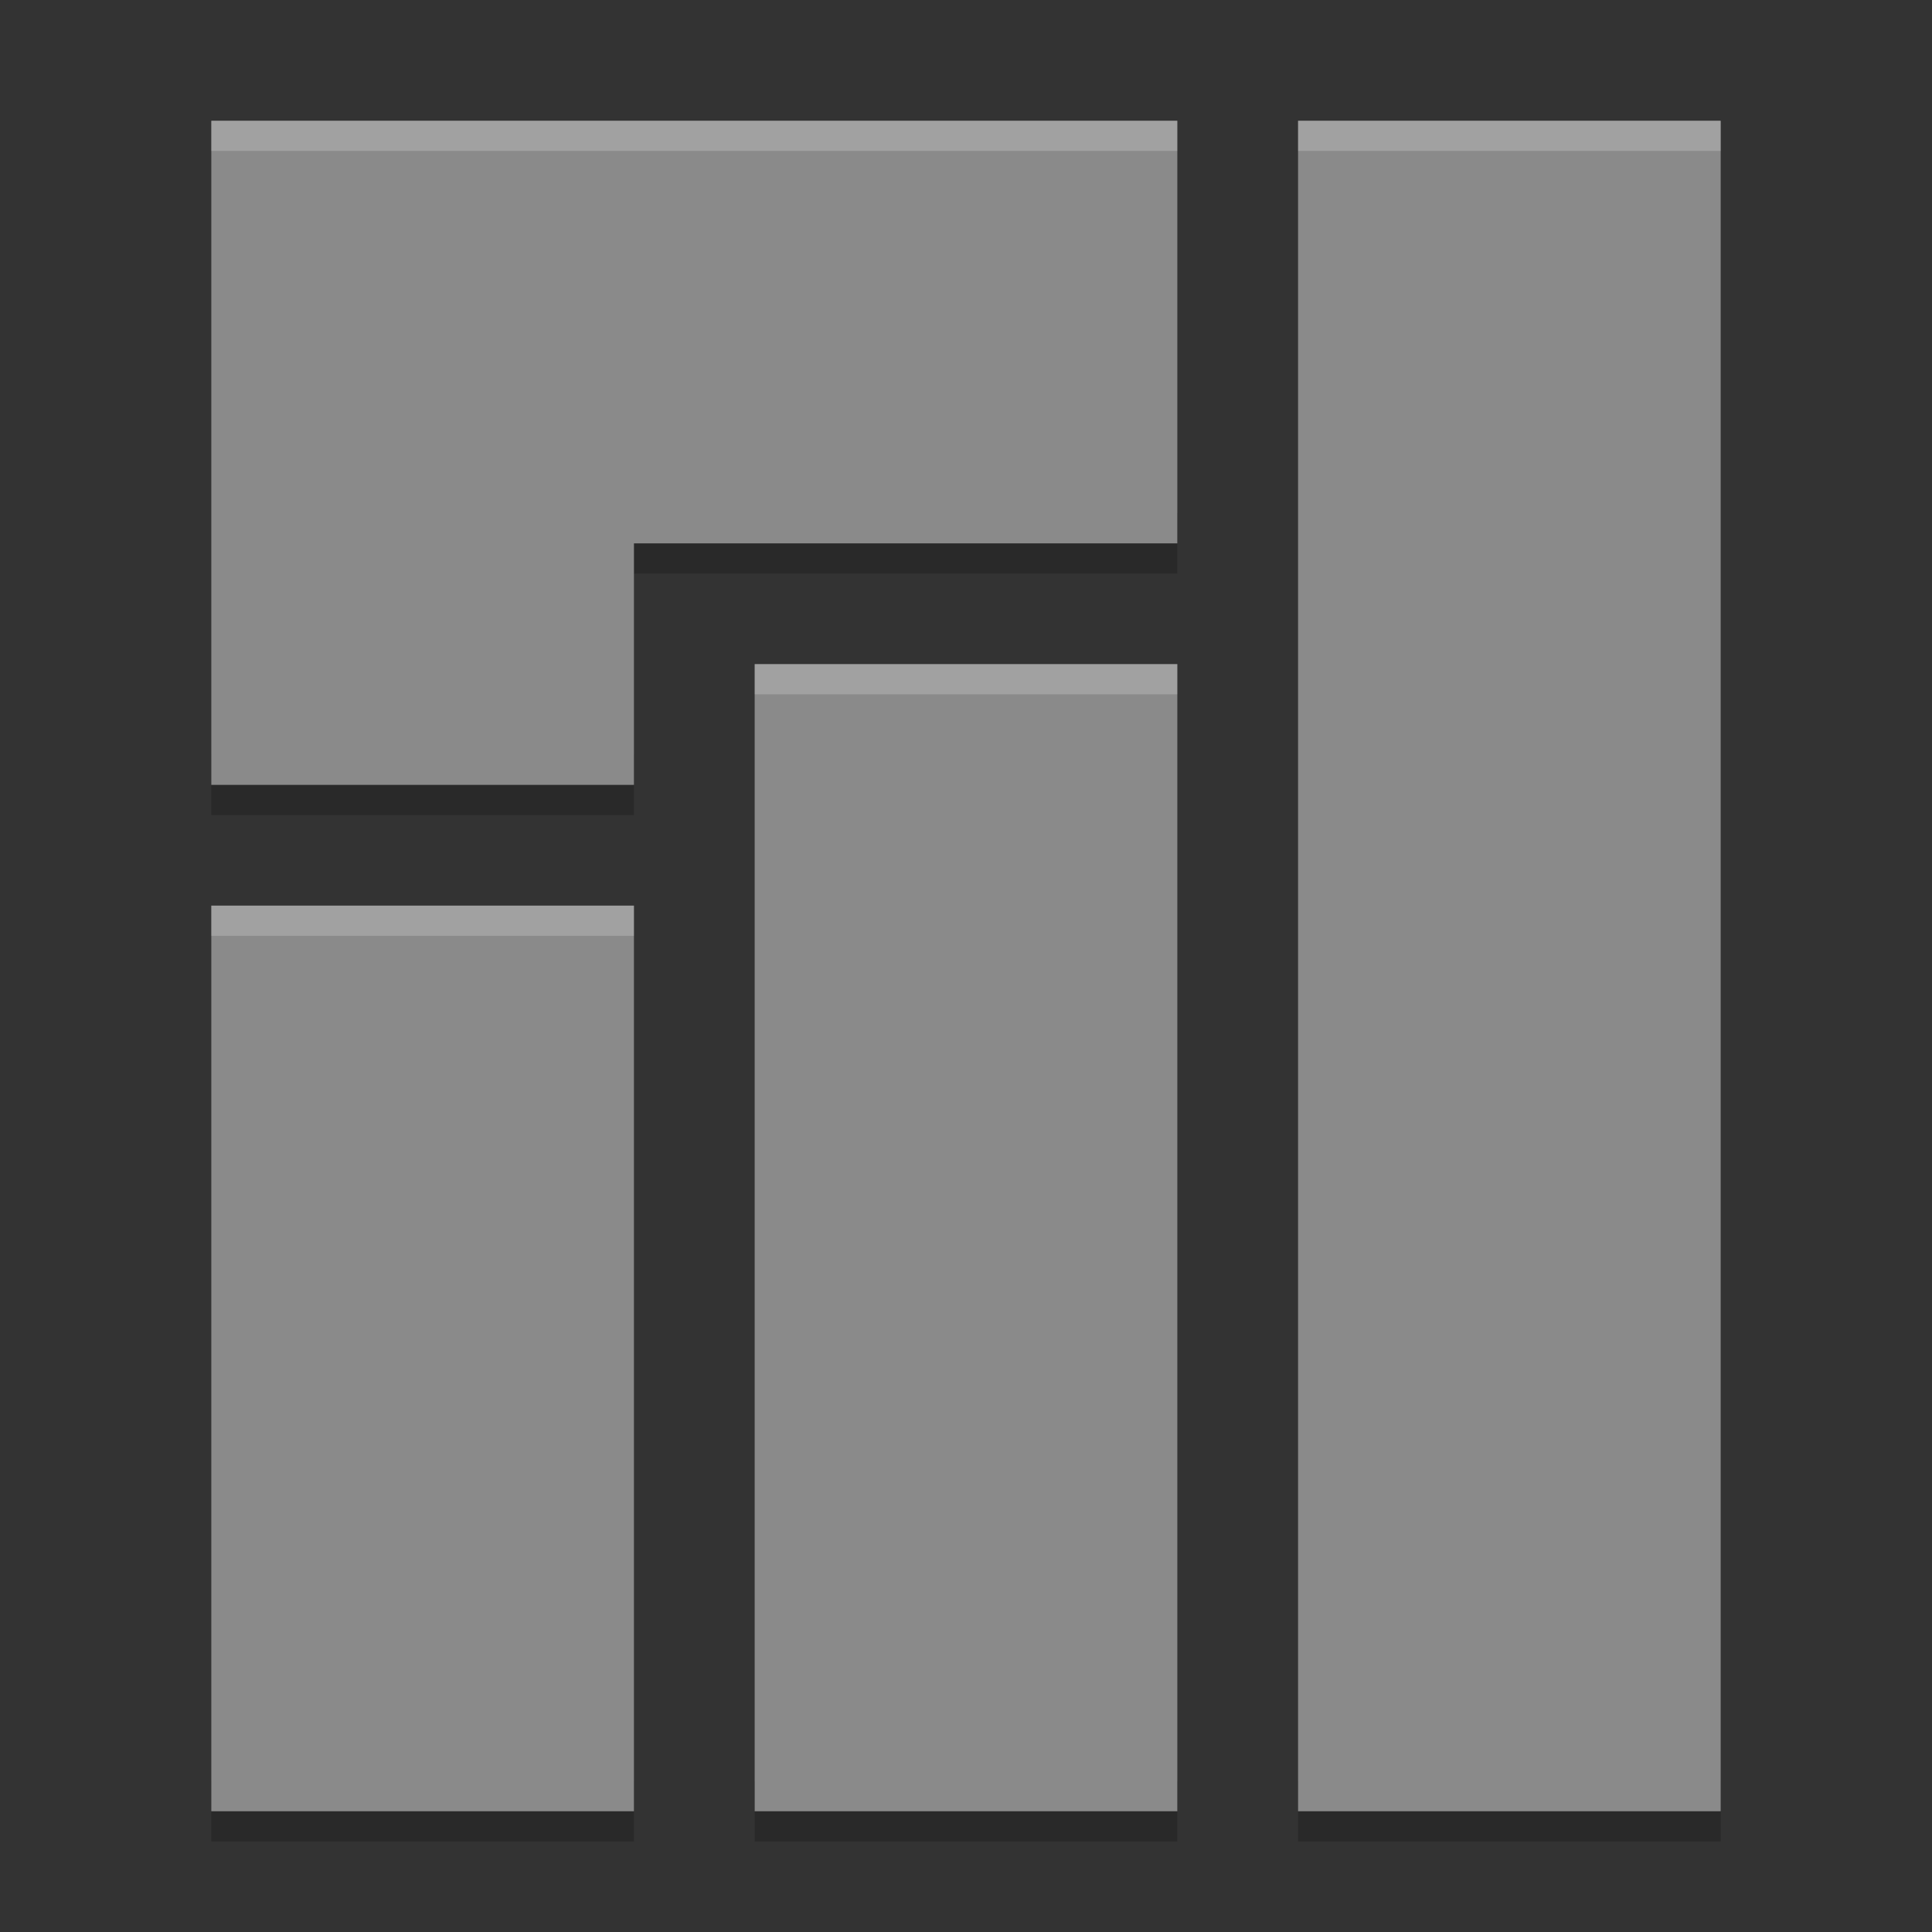 <svg xmlns="http://www.w3.org/2000/svg" width="64" height="64" version="1">
 <rect width="100%" height="100%" fill="#333333" stroke="none"/>
 <path style="opacity:0.2" d="m 21,17 0,2 18,0 0,-2 -18,0 z m -14,8 0,2 14,0 0,-2 -14,0 z m 0,34 0,2 14,0 0,-2 -14,0 z m 18,0 0,2 14,0 0,-2 -14,0 z m 18,0 0,2 14,0 0,-2 -14,0 z"/>
 <path style="fill:#8a8a8a" d="m 7,4 0,22 14,0 0,-8 18,0 0,-14 -20.8,0 z m 36,0 0,56 14,0 0,-56 z m -18,18 0,38 14,0 0,-38 z m -18,8 0,30 14,0 0,-30 z"/>
 <path style="opacity:0.2;fill:#ffffff" d="M 7 4 L 7 5 L 39 5 L 39 4 L 7 4 z M 43 4 L 43 5 L 57 5 L 57 4 L 43 4 z M 25 22 L 25 23 L 39 23 L 39 22 L 25 22 z M 7 30 L 7 31 L 21 31 L 21 30 L 7 30 z"/>
</svg>
